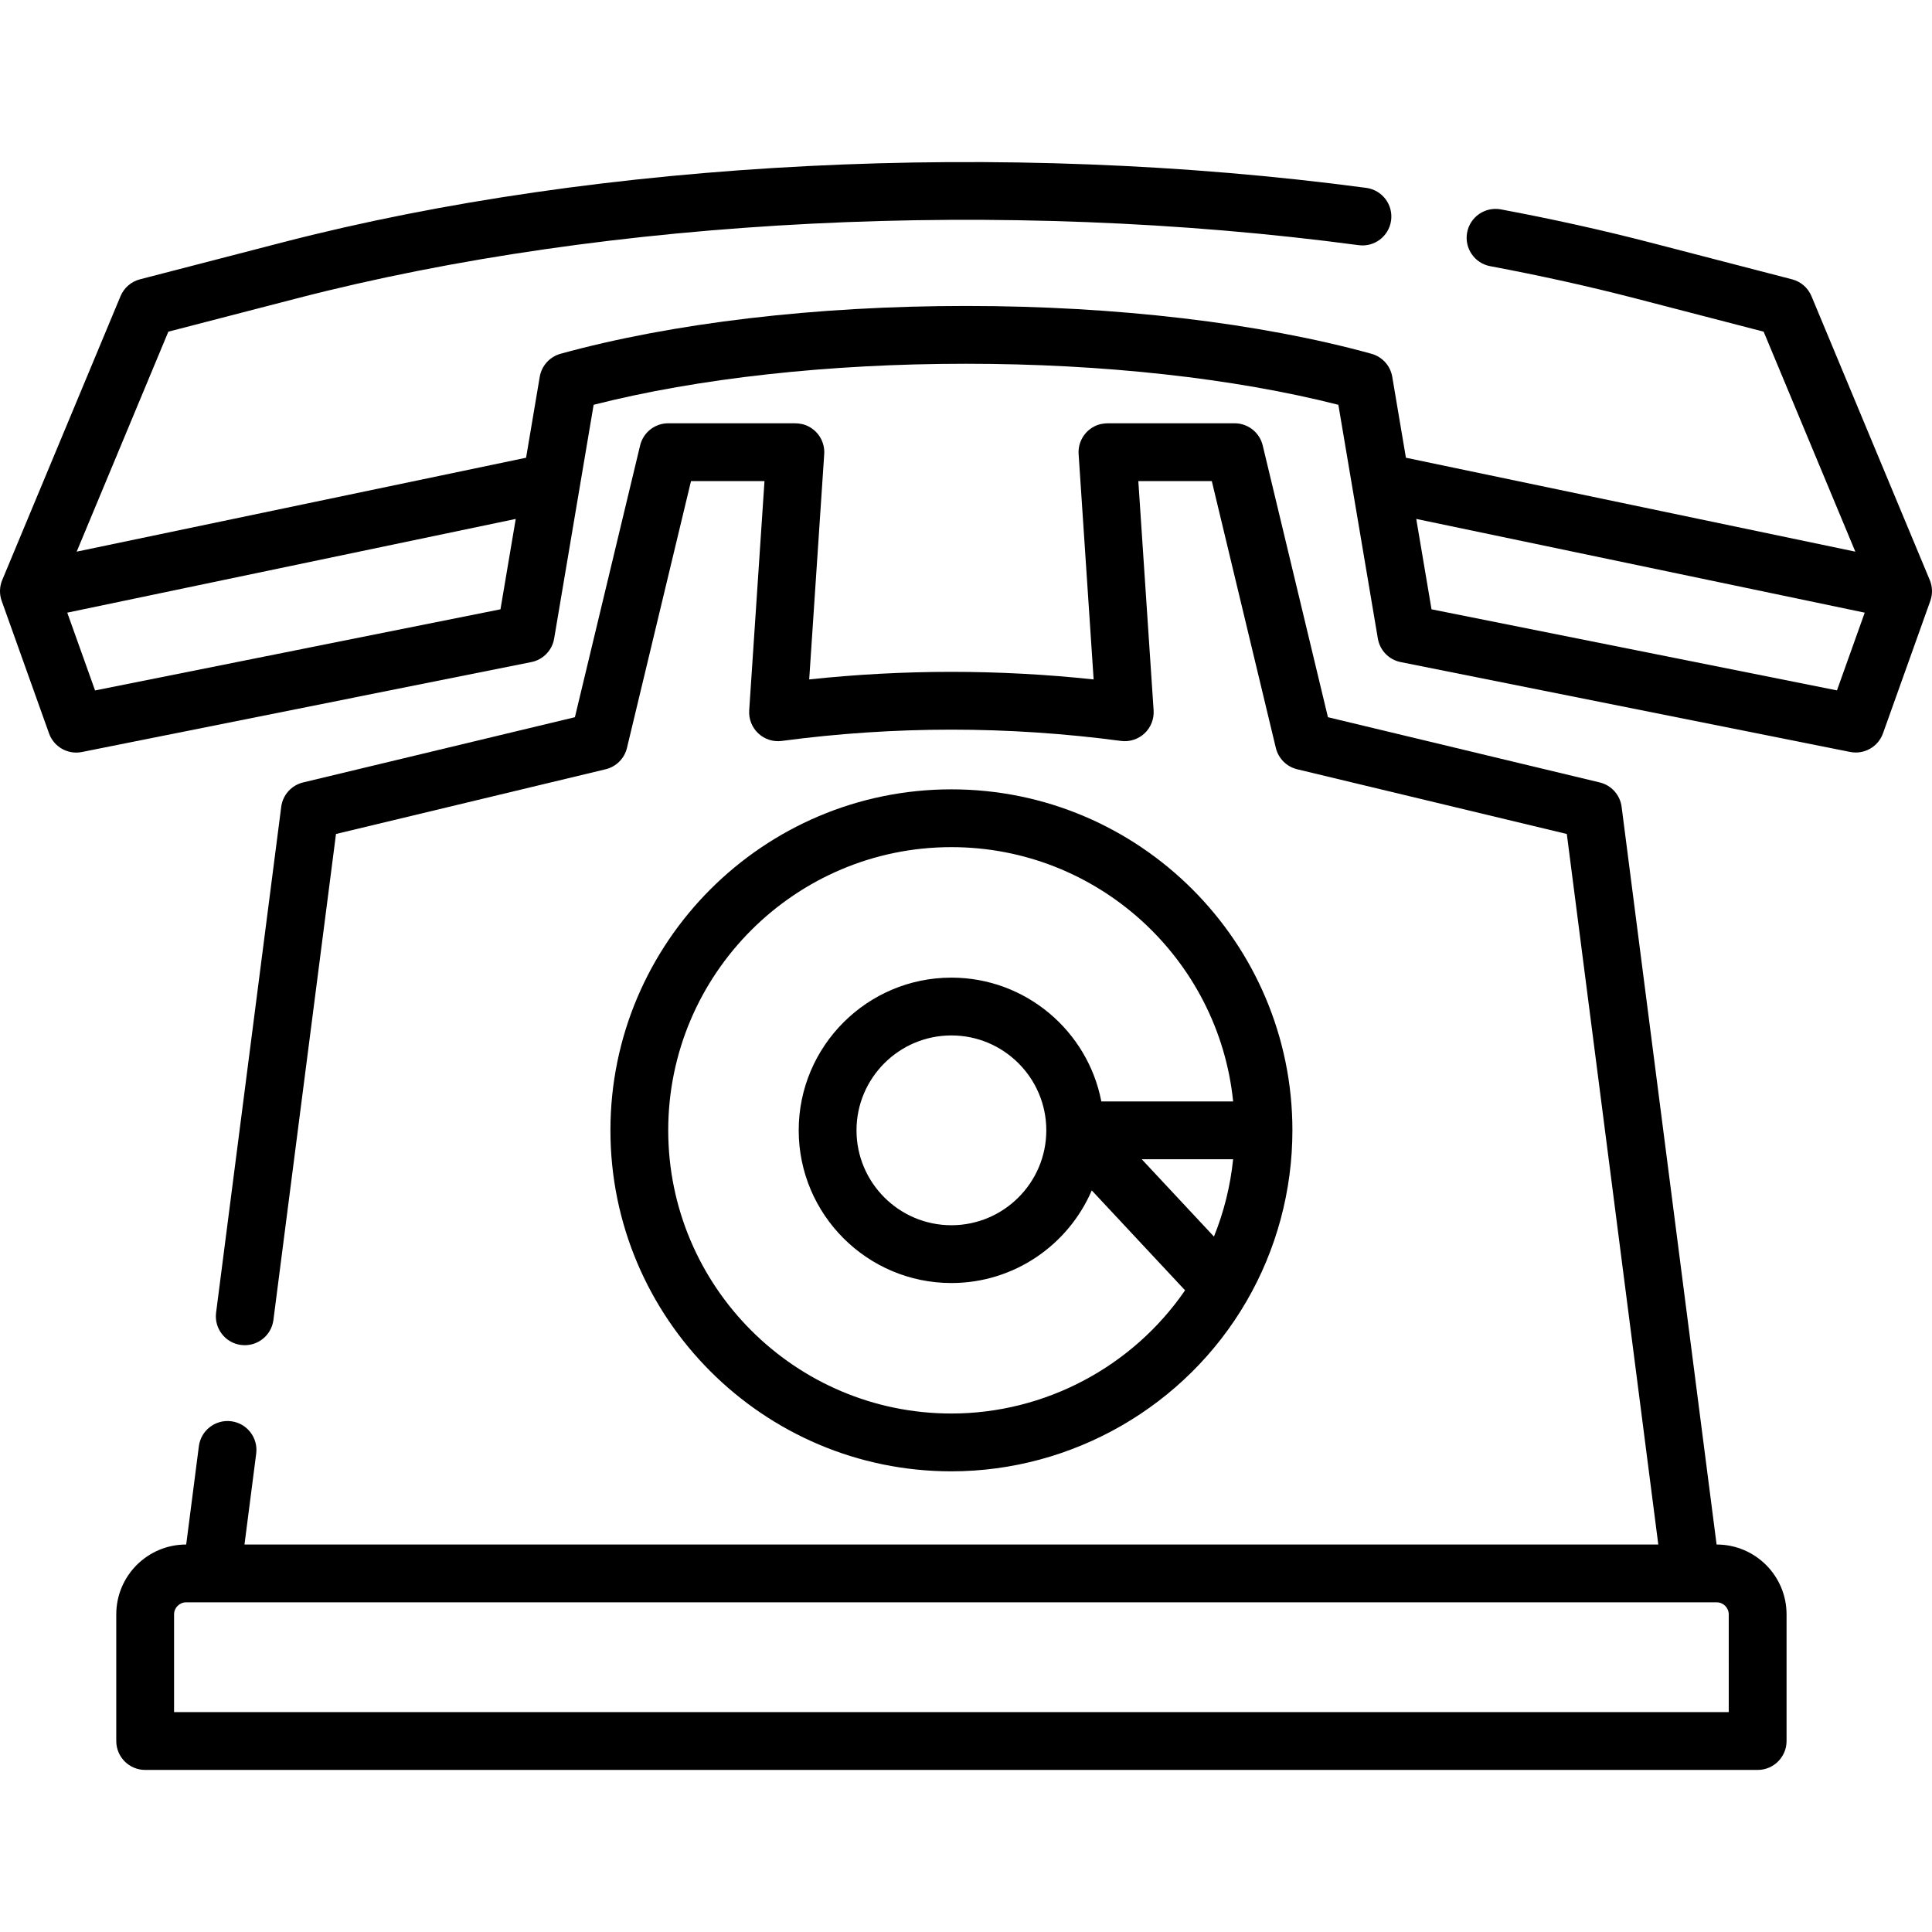 <?xml version="1.0" encoding="iso-8859-1"?>
<!-- Generator: Adobe Illustrator 19.0.0, SVG Export Plug-In . SVG Version: 6.00 Build 0)  -->
<svg version="1.1" id="Capa_1" xmlns="http://www.w3.org/2000/svg" xmlns:xlink="http://www.w3.org/1999/xlink" x="0px" y="0px"
	 viewBox="0 0 512.001 512.001" style="enable-background:new 0 0 512.001 512.001;" xml:space="preserve">
<g>
	<g>
		<path d="M511.411,153.719l-31.349-75.228c-0.921-2.213-2.827-3.865-5.146-4.467l-37.663-9.772
			c-12.6-3.265-25.853-6.204-39.497-8.762c-4.194-0.786-8.228,2.005-8.966,6.209c-0.724,4.128,2.011,8.071,6.131,8.844
			c13.305,2.495,26.221,5.359,38.487,8.537l33.977,8.817l24.294,58.297l-119.096-24.89l-3.62-21.439
			c-0.494-2.935-2.645-5.318-5.513-6.109c-29.592-8.172-67.749-12.673-107.438-12.673c-0.046,0-0.092,0-0.138,0
			c-39.62,0-77.73,4.5-107.326,12.673c-2.869,0.792-5.019,3.175-5.513,6.109l-3.62,21.439l-119.096,24.89l24.292-58.295
			l33.997-8.807c82.815-21.467,187.451-26.663,281.464-14.117c4.154,0.555,7.974-2.347,8.573-6.493
			c0.611-4.224-2.35-8.128-6.58-8.693C266.185,37,159.384,42.328,74.766,64.263l-37.68,9.762c-2.321,0.602-4.227,2.255-5.149,4.468
			L0.589,153.72c-0.733,1.759-0.784,3.728-0.143,5.523l12.55,35.117c1.106,3.094,4.027,5.082,7.208,5.082
			c0.497,0,1.002-0.049,1.507-0.15l119.096-23.833c3.113-0.623,5.519-3.102,6.048-6.233l10.465-61.953
			c27.607-7.029,62.354-10.875,98.557-10.875c0.044,0,0.09,0,0.135,0c36.266,0,71.062,3.85,98.67,10.876l10.465,61.953
			c0.53,3.131,2.936,5.61,6.049,6.233l119.106,23.813c3.728,0.743,7.436-1.356,8.713-4.933l12.54-35.097
			C512.195,157.449,512.144,155.479,511.411,153.719z M132.631,161.475l-107.438,21.5l-7.367-20.613l118.849-24.839L132.631,161.475
			z M486.816,182.956l-107.448-21.483l-4.045-23.951l118.85,24.839L486.816,182.956z"/>
	</g>
</g>
<g>
	<g>
		<path d="M252.131,209.185c-49.826,0-90.361,40.535-90.361,90.361c0,49.831,40.535,90.371,90.361,90.371
			c32.097-0.001,62.055-17.253,78.18-45.019c7.976-13.702,12.191-29.384,12.191-45.352
			C342.502,249.721,301.961,209.185,252.131,209.185z M321.711,327.706l-19.141-20.497h24.222
			C326.071,314.263,324.355,321.167,321.711,327.706z M291.863,291.89c-3.59-18.662-20.036-32.807-39.73-32.807
			c-22.314,0-40.467,18.153-40.467,40.466c0,22.314,18.153,40.467,40.467,40.467c16.662,0,31-10.125,37.196-24.543l24.725,26.475
			c-13.915,20.267-37.15,32.65-61.924,32.65c-41.379,0.001-75.044-33.668-75.044-75.053c0-41.379,33.665-75.044,75.044-75.044
			c38.801,0,70.819,29.592,74.666,67.389H291.863z M277.283,299.55c0,13.867-11.282,25.15-25.149,25.15
			c-13.867,0-25.15-11.282-25.15-25.15c0-13.867,11.283-25.149,25.15-25.149C266.002,274.401,277.283,285.683,277.283,299.55z"/>
	</g>
</g>
<g>
	<g>
		<path d="M454.939,409.315h-0.024l-25.169-195.494c-0.405-3.153-2.717-5.728-5.808-6.469l-72.021-17.285l-17.285-72.021
			c-0.827-3.443-3.906-5.872-7.447-5.872h-33.495c-1.294,0-2.592,0.254-3.736,0.858c-2.774,1.463-4.305,4.351-4.109,7.31
			l3.98,59.715c-12.524-1.335-25.166-2.01-37.695-2.01c-12.524,0-25.162,0.675-37.684,2.01l3.98-59.715
			c0.197-2.959-1.334-5.847-4.109-7.31c-1.145-0.604-2.443-0.858-3.736-0.858h-33.495c-3.541,0-6.62,2.427-7.447,5.872
			l-17.285,72.021l-72.019,17.285c-3.091,0.742-5.403,3.317-5.808,6.469l-17.26,134.036c-0.54,4.195,2.422,8.033,6.617,8.573
			c4.195,0.54,8.033-2.422,8.574-6.617l16.585-128.8l71.451-17.148c2.801-0.672,4.988-2.859,5.66-5.659l16.971-70.714h19.473
			l-4.051,60.759c-0.152,2.291,0.731,4.531,2.407,6.1c1.677,1.57,3.965,2.306,6.246,2c14.865-1.981,29.98-2.986,44.928-2.986
			c14.955,0,30.075,1.005,44.939,2.986c2.279,0.306,4.571-0.431,6.246-2c1.676-1.569,2.56-3.809,2.407-6.1l-4.051-60.759h19.473
			l16.971,70.714c0.672,2.801,2.859,4.987,5.66,5.659l71.451,17.148l24.243,188.302H64.79l3.105-24.091
			c0.541-4.195-2.421-8.034-6.617-8.575c-4.195-0.54-8.033,2.422-8.575,6.617l-3.358,26.048H49.33
			c-10.228,0-18.518,8.291-18.518,18.518v33.558c0,4.23,3.429,7.659,7.659,7.659h427.327c4.23,0,7.659-3.429,7.659-7.659v-33.559
			C473.456,417.606,465.166,409.315,454.939,409.315z M458.139,453.734H46.129v-25.9c0-1.765,1.436-3.2,3.201-3.2h6.732
			c0.006,0,0.012,0.001,0.018,0.001h392.097c0.006,0,0.012-0.001,0.018-0.001h6.741c1.766,0,3.201,1.436,3.201,3.2V453.734z"/>
	</g>
</g>
<g>
</g>
<g>
</g>
<g>
</g>
<g>
</g>
<g>
</g>
<g>
</g>
<g>
</g>
<g>
</g>
<g>
</g>
<g>
</g>
<g>
</g>
<g>
</g>
<g>
</g>
<g>
</g>
<g>
</g>
</svg>
